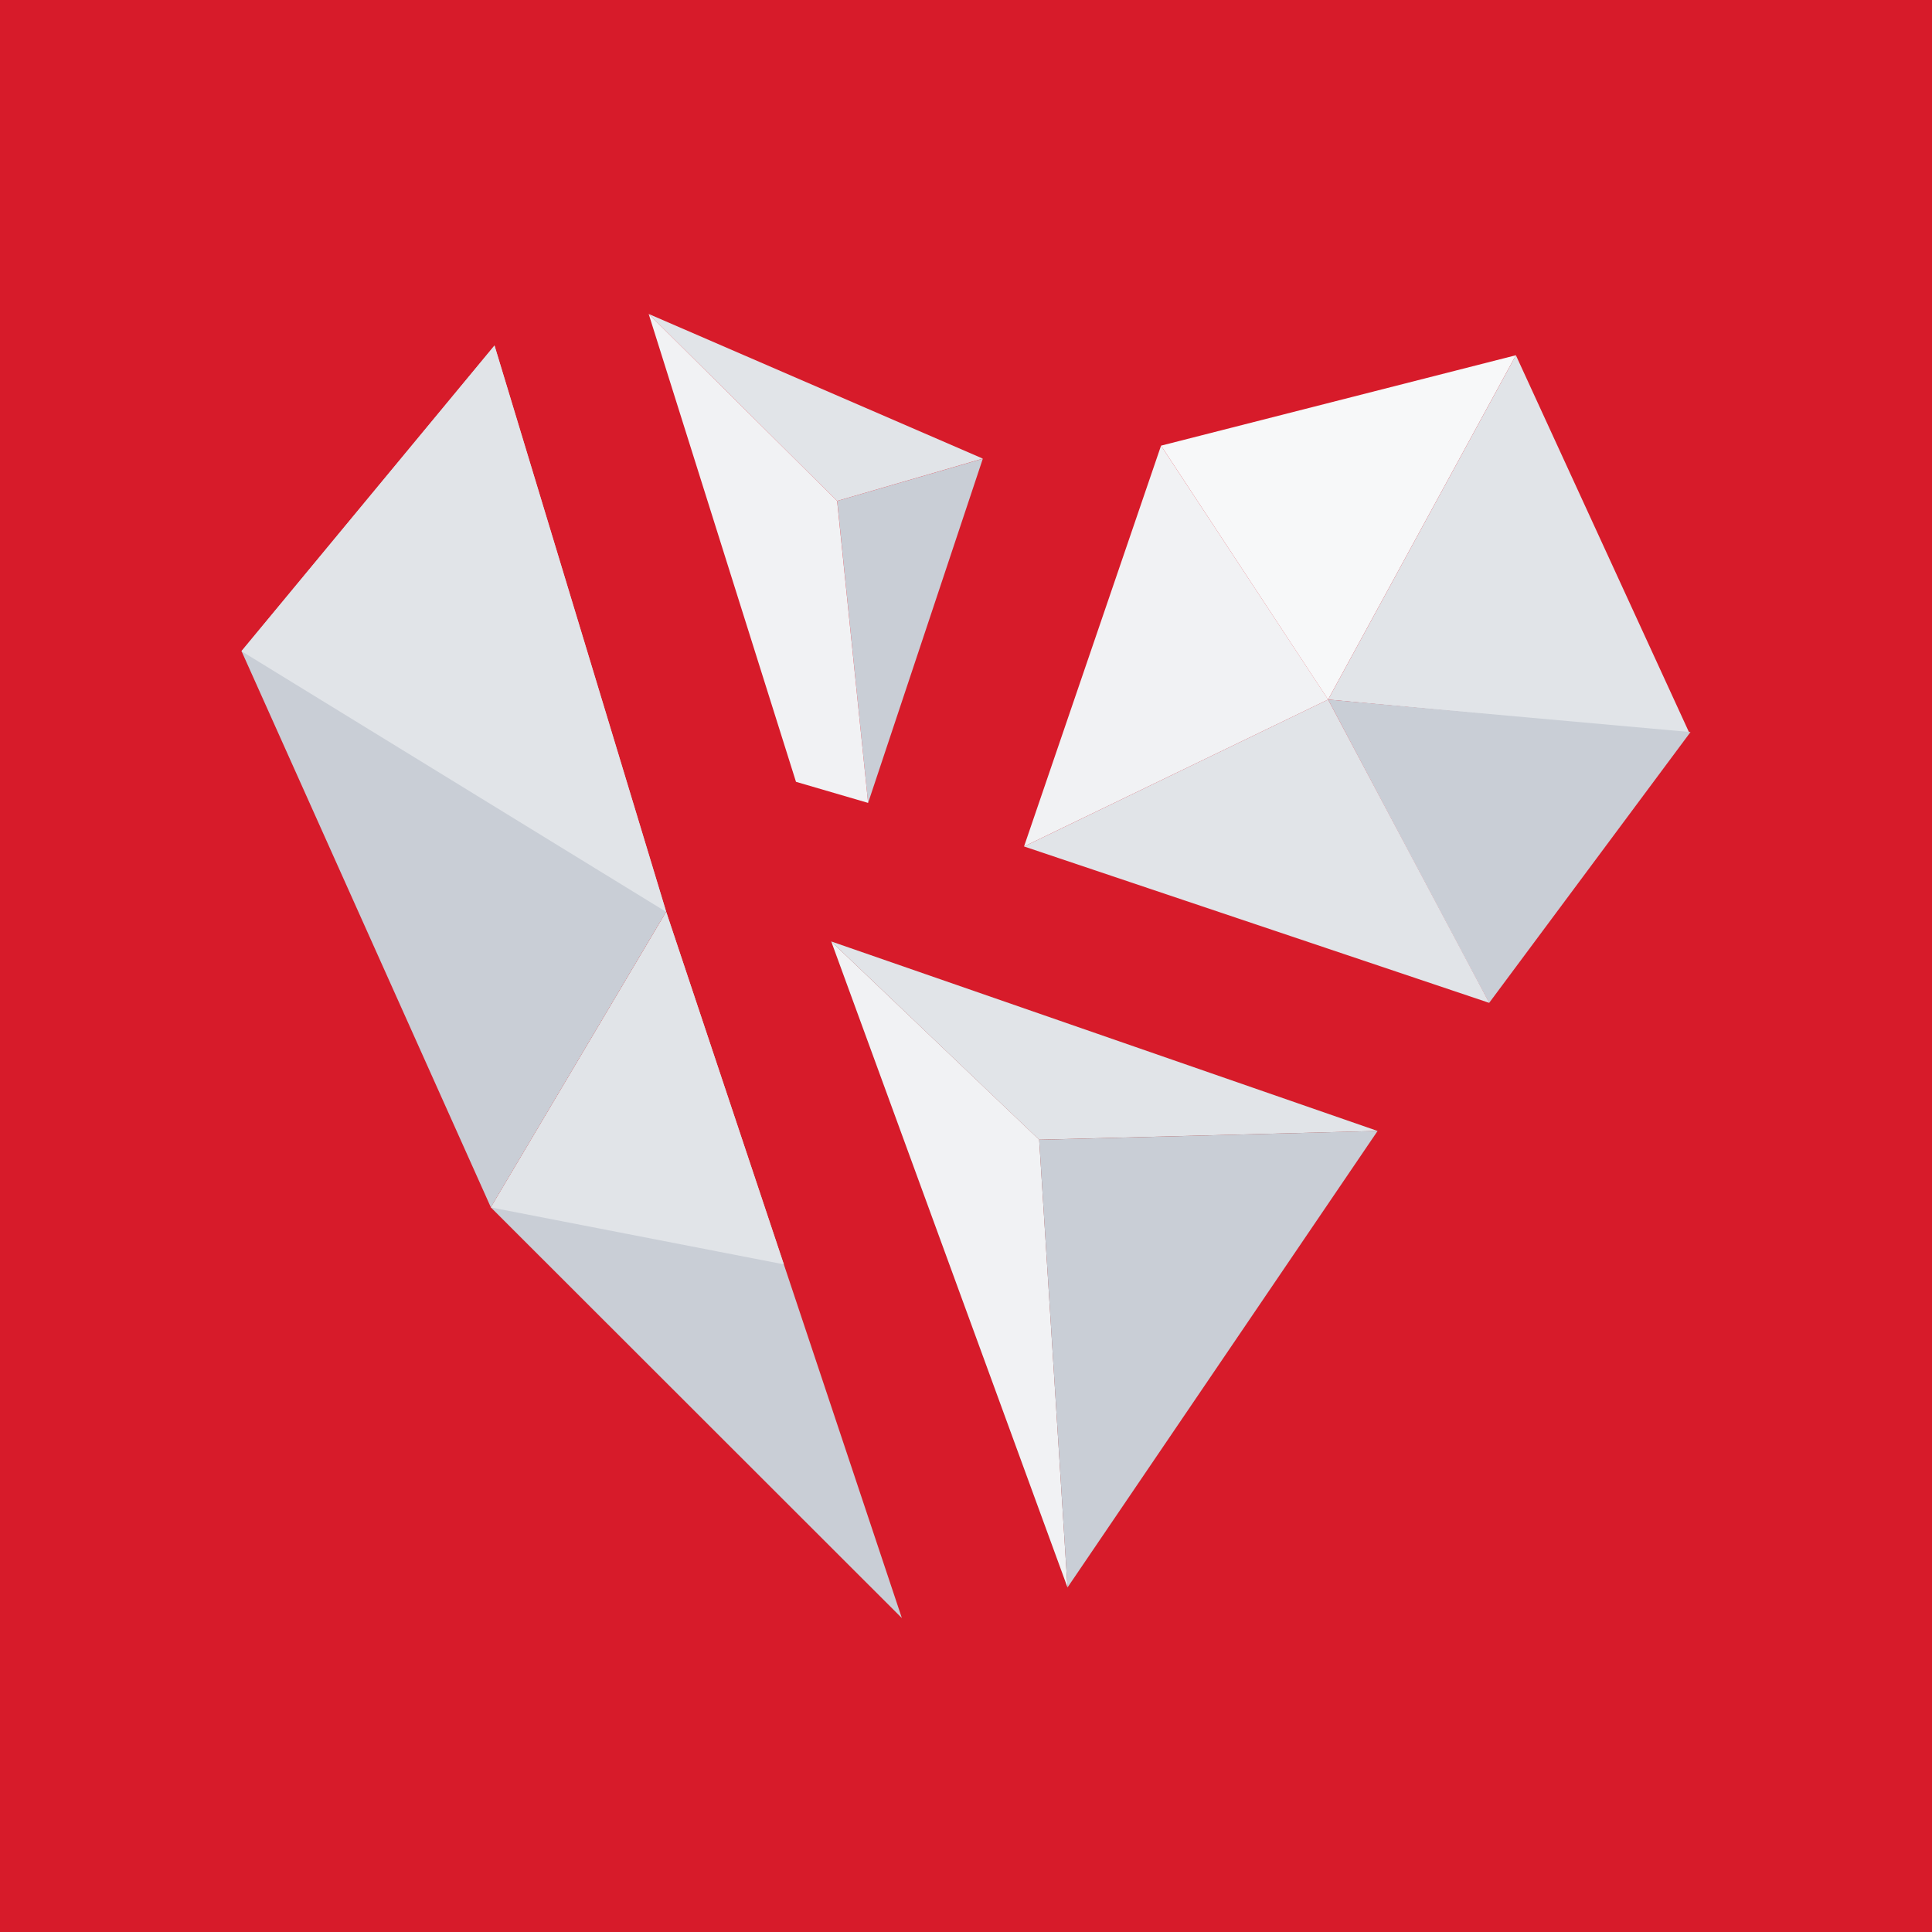 <svg width="24" height="24" viewBox="0 0 24 24" fill="none" xmlns="http://www.w3.org/2000/svg">
<rect x="0" y="0" width="24" height="24" fill="#333333" stroke="none"/>
<g clip-path="url(#clip0_328_57947)">
<path d="M24 0H0V24H24V0Z" fill="#D71B2A"/>
<path d="M10.4 6.223L10.784 9.974L12.209 5.698L10.4 6.223Z" fill="#C9CED6"/>
<path d="M8.058 3.9L10.399 6.223L12.209 5.697L8.058 3.9Z" fill="#E1E4E8"/>
<path d="M9.888 9.712L10.784 9.974L10.399 6.223L8.058 3.9L9.888 9.712Z" fill="#F1F2F4"/>
<path d="M6.143 4.292L8.276 11.327L6.098 14.999L3 8.088L6.143 4.292Z" fill="#C9CED6"/>
<path d="M14.423 5.536L16.499 8.69L12.721 10.515L14.423 5.536Z" fill="#F1F2F4"/>
<path d="M18.831 4.413L16.498 8.69L14.423 5.536L18.831 4.413Z" fill="#F7F8F9"/>
<path d="M20.988 9.11L16.498 8.69L18.831 4.413L20.988 9.11Z" fill="#E1E4E8"/>
<path d="M18.499 12.458C18.41 12.301 16.498 8.69 16.498 8.69L21 9.094L18.499 12.458Z" fill="#C9CED6"/>
<path d="M12.721 10.515L18.5 12.458L16.498 8.69L12.721 10.515Z" fill="#E1E4E8"/>
<path d="M10.326 11.695L13.261 19.719L17.112 14.049L10.326 11.695Z" fill="#A83C3B"/>
<path d="M11.203 20.1L6.098 14.999L8.276 11.328L11.203 20.1Z" fill="#C73C38"/>
<path d="M12.909 14.158L13.261 19.72L10.326 11.695L12.909 14.158Z" fill="#F1F2F4"/>
<path d="M17.112 14.049L12.908 14.158L10.326 11.695L17.112 14.049Z" fill="#E1E4E8"/>
<path d="M13.261 19.72L12.909 14.159L17.113 14.049L13.261 19.72Z" fill="#C9CED6"/>
<path d="M3 8.089L8.276 11.328L6.143 4.292L3 8.089Z" fill="#E1E4E8"/>
<path d="M8.276 11.328L6.098 14.999L9.737 15.706L8.276 11.328Z" fill="#DB4545"/>
<path d="M11.203 20.1L6.098 14.999L8.276 11.328L11.203 20.1Z" fill="#C9CED6"/>
<path d="M8.276 11.328L6.098 14.999L9.737 15.706L8.276 11.328Z" fill="#E1E4E8"/>
</g>
<defs>
<clipPath id="clip0_328_57947">
<rect width="24" height="24" fill="white"/>
</clipPath>
</defs>
</svg>
